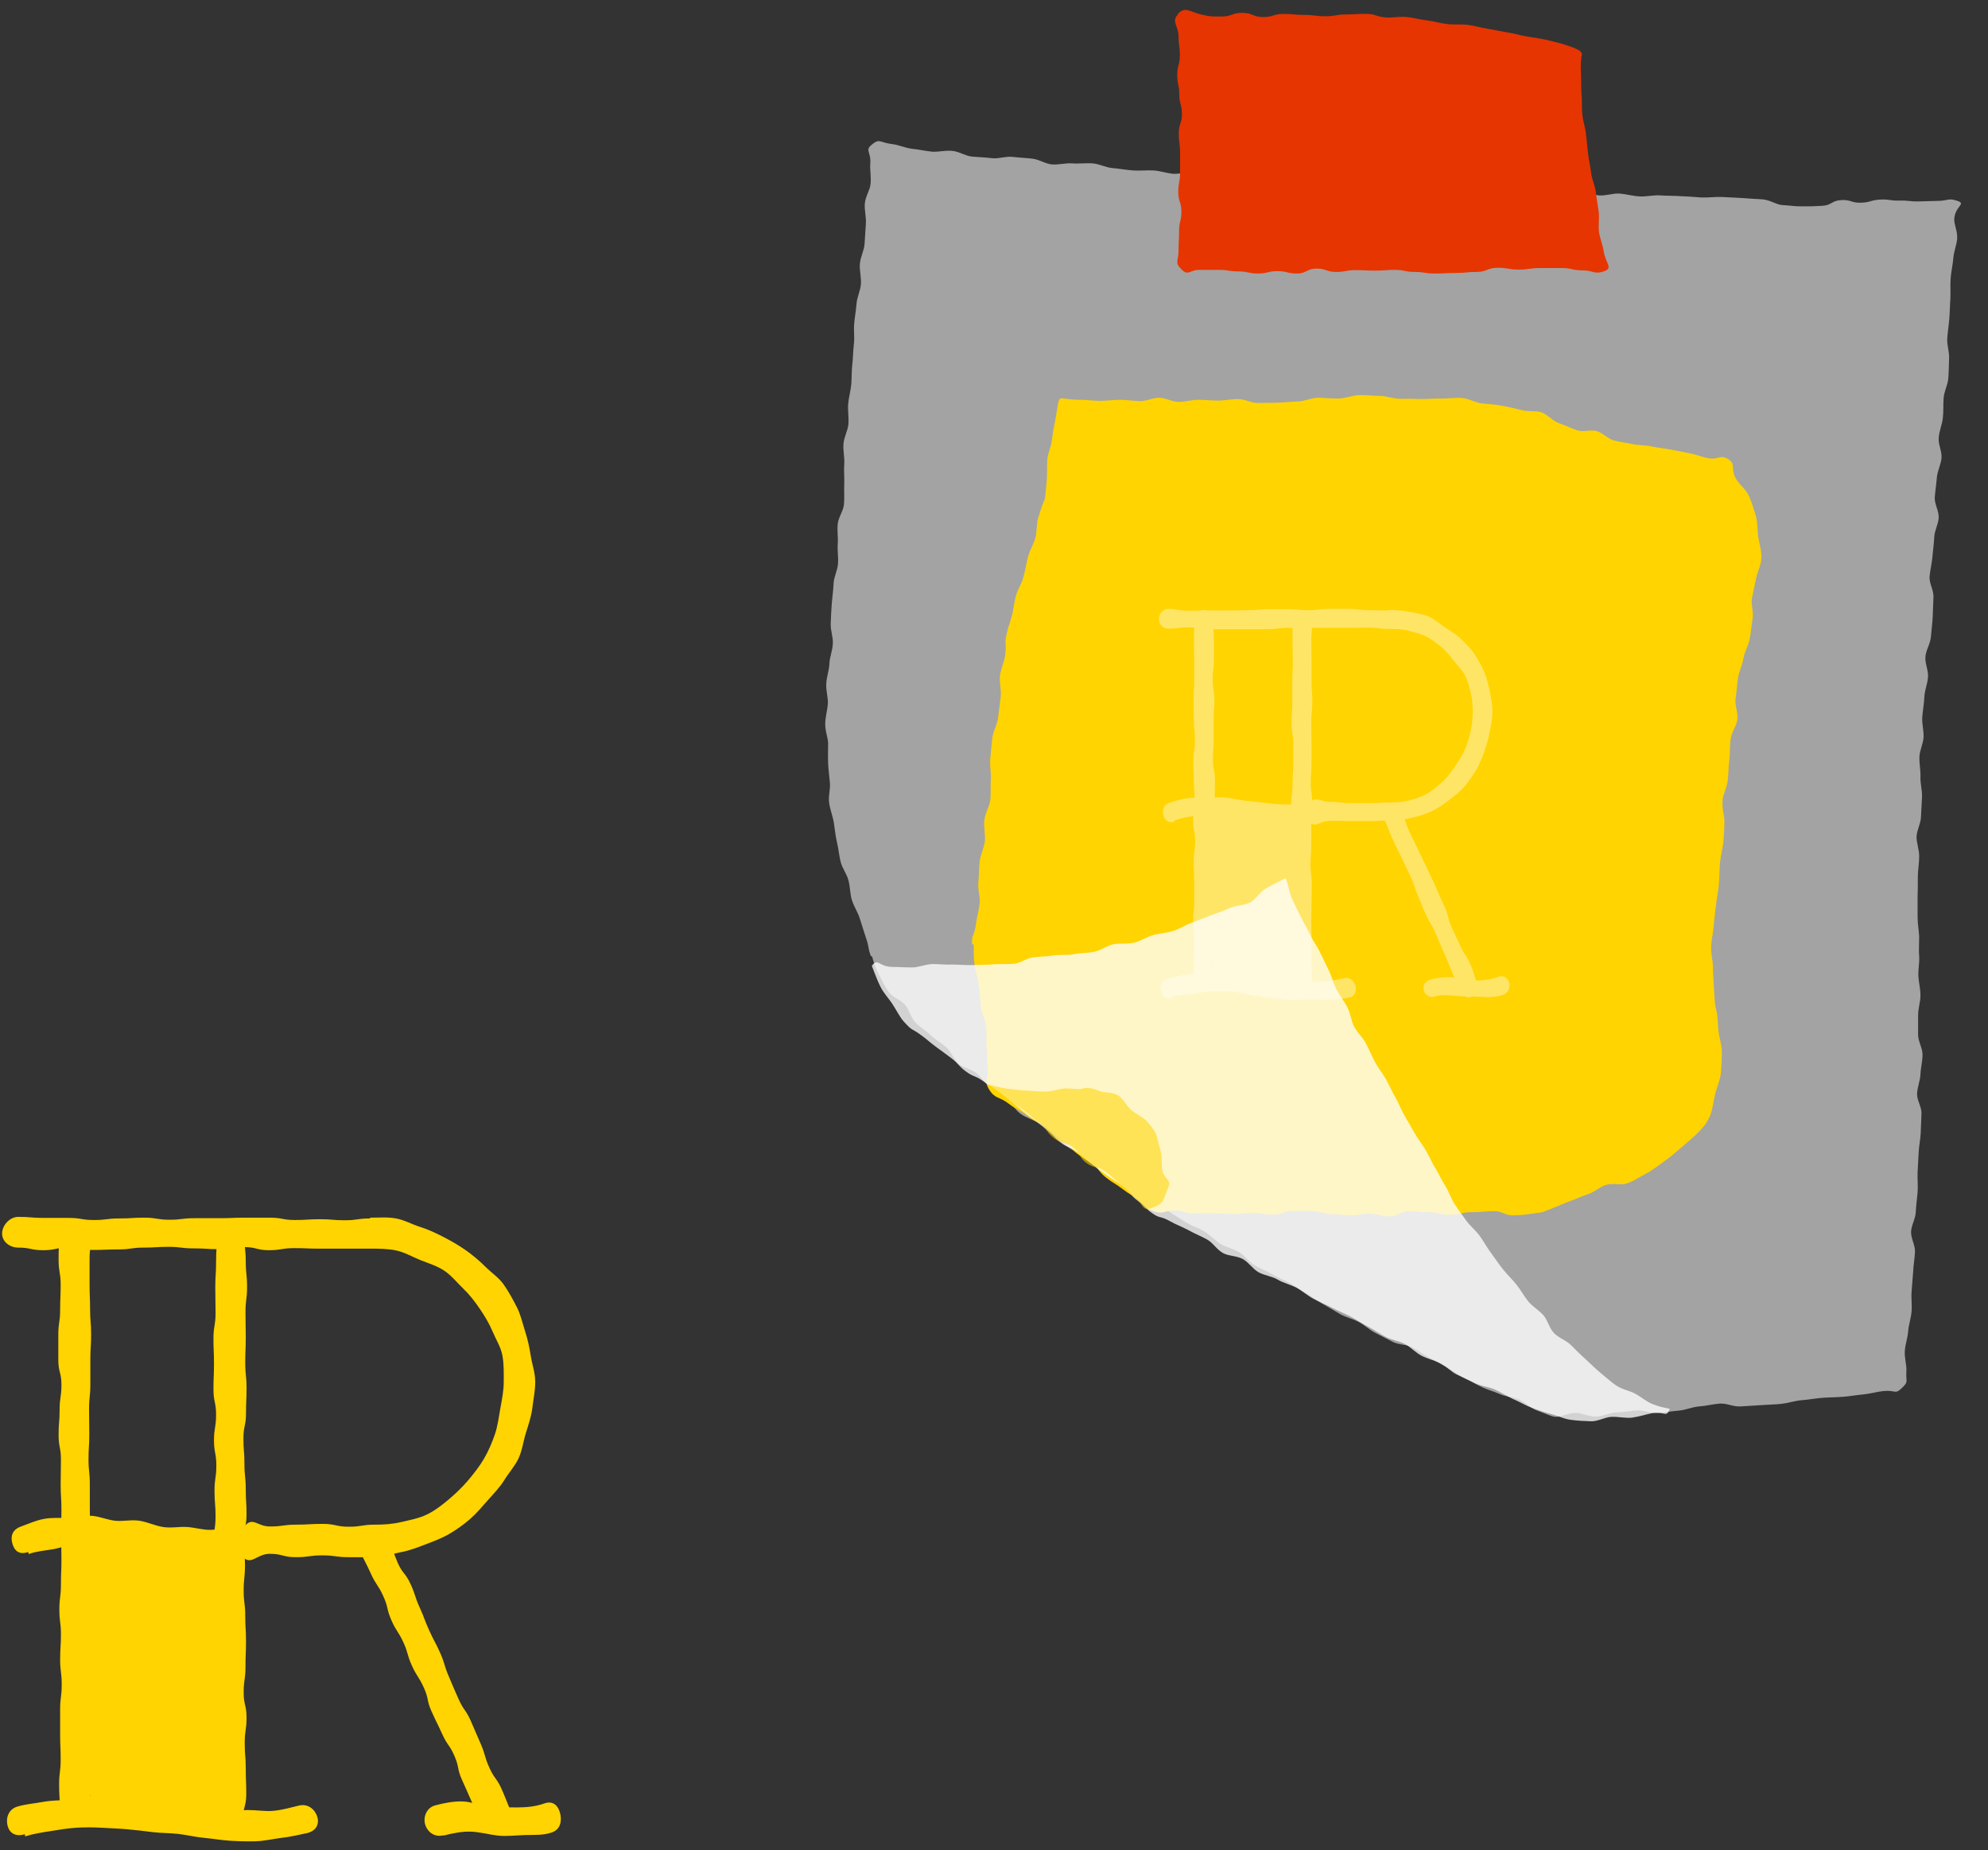<svg width="72" height="67" viewBox="0 0 72 67" fill="none" xmlns="http://www.w3.org/2000/svg">
<rect x="0" y="0" width="72" height="67" fill="#333333" stroke="none"/>
<path d="M2.716 66.117C2.414 66.117 2.169 65.824 2.169 65.523C2.169 65.07 2.141 65.07 2.141 64.618C2.141 64.165 2.197 64.165 2.197 63.712C2.197 63.26 2.178 63.26 2.178 62.807C2.178 62.355 2.178 62.355 2.178 61.902C2.178 61.45 2.235 61.45 2.235 60.997C2.235 60.544 2.178 60.544 2.178 60.092C2.178 59.639 2.207 59.639 2.207 59.187C2.207 58.734 2.15 58.734 2.15 58.282C2.15 57.829 2.207 57.829 2.207 57.376C2.207 56.924 2.225 56.924 2.225 56.471C2.225 56.019 2.216 56.019 2.216 55.576C2.216 55.133 2.225 55.123 2.225 54.67C2.225 54.218 2.197 54.218 2.197 53.765C2.197 53.313 2.207 53.313 2.207 52.86C2.207 52.408 2.122 52.408 2.122 51.955C2.122 51.502 2.159 51.502 2.159 51.05C2.159 50.597 2.225 50.597 2.225 50.145C2.225 49.692 2.112 49.692 2.112 49.24C2.112 48.787 2.112 48.787 2.112 48.334C2.112 47.882 2.178 47.882 2.178 47.429C2.178 46.977 2.197 46.977 2.197 46.524C2.197 46.072 2.122 46.072 2.122 45.61C2.122 45.148 2.141 45.157 2.141 44.695C2.141 44.394 2.414 44.186 2.716 44.186C3.017 44.186 3.31 44.394 3.31 44.695C3.31 45.148 3.244 45.148 3.244 45.6C3.244 46.053 3.244 46.053 3.244 46.505C3.244 46.958 3.263 46.958 3.263 47.411C3.263 47.863 3.3 47.863 3.3 48.316C3.3 48.768 3.272 48.768 3.272 49.221C3.272 49.673 3.272 49.673 3.272 50.126C3.272 50.578 3.225 50.578 3.225 51.031C3.225 51.484 3.234 51.484 3.234 51.936C3.234 52.389 3.206 52.389 3.206 52.841C3.206 53.294 3.253 53.294 3.253 53.746C3.253 54.199 3.253 54.199 3.253 54.642C3.253 55.085 3.272 55.095 3.272 55.547C3.272 56 3.272 56 3.272 56.452C3.272 56.905 3.234 56.905 3.234 57.358C3.234 57.81 3.206 57.81 3.206 58.263C3.206 58.715 3.281 58.715 3.281 59.168C3.281 59.62 3.215 59.62 3.215 60.073C3.215 60.526 3.291 60.526 3.291 60.978C3.291 61.431 3.234 61.431 3.234 61.883C3.234 62.336 3.272 62.336 3.272 62.788C3.272 63.241 3.31 63.241 3.31 63.694C3.31 64.146 3.3 64.146 3.3 64.608C3.3 65.07 3.244 65.061 3.244 65.523C3.244 65.824 3.017 66.117 2.716 66.117Z" fill="#FFD400"/>
<path d="M8.335 66.494C8.033 66.494 7.835 66.183 7.835 65.89C7.835 65.428 7.788 65.428 7.788 64.976C7.788 64.523 7.863 64.514 7.863 64.061C7.863 63.609 7.826 63.599 7.826 63.147C7.826 62.694 7.797 62.685 7.797 62.232C7.797 61.78 7.731 61.77 7.731 61.318C7.731 60.865 7.845 60.856 7.845 60.403C7.845 59.95 7.769 59.941 7.769 59.489C7.769 59.036 7.769 59.026 7.769 58.574C7.769 58.121 7.75 58.112 7.75 57.65C7.75 57.188 7.769 57.188 7.769 56.735C7.769 56.283 7.741 56.273 7.741 55.821C7.741 55.368 7.807 55.359 7.807 54.906C7.807 54.454 7.769 54.444 7.769 53.982C7.769 53.52 7.835 53.52 7.835 53.068C7.835 52.615 7.75 52.606 7.75 52.153C7.75 51.701 7.826 51.691 7.826 51.229C7.826 50.767 7.731 50.767 7.731 50.305C7.731 49.843 7.75 49.843 7.75 49.381C7.75 48.919 7.731 48.919 7.731 48.467C7.731 48.014 7.807 48.005 7.807 47.543C7.807 47.081 7.797 47.081 7.797 46.619C7.797 46.157 7.826 46.157 7.826 45.695C7.826 45.233 7.854 45.233 7.854 44.771C7.854 44.469 8.033 44.177 8.335 44.177C8.637 44.177 8.853 44.478 8.853 44.771C8.853 45.233 8.901 45.233 8.901 45.685C8.901 46.138 8.948 46.147 8.948 46.6C8.948 47.052 8.891 47.062 8.891 47.514C8.891 47.967 8.901 47.976 8.901 48.429C8.901 48.882 8.882 48.891 8.882 49.343C8.882 49.796 8.929 49.806 8.929 50.258C8.929 50.711 8.91 50.72 8.91 51.173C8.91 51.625 8.816 51.635 8.816 52.087C8.816 52.54 8.853 52.549 8.853 53.011C8.853 53.473 8.901 53.473 8.901 53.926C8.901 54.378 8.929 54.388 8.929 54.84C8.929 55.293 8.825 55.302 8.825 55.755C8.825 56.207 8.872 56.217 8.872 56.679C8.872 57.141 8.825 57.141 8.825 57.593C8.825 58.046 8.882 58.055 8.882 58.508C8.882 58.961 8.91 58.97 8.91 59.432C8.91 59.894 8.891 59.894 8.891 60.356C8.891 60.818 8.825 60.818 8.825 61.28C8.825 61.742 8.929 61.742 8.929 62.194C8.929 62.647 8.863 62.657 8.863 63.118C8.863 63.581 8.901 63.581 8.901 64.043C8.901 64.504 8.919 64.504 8.919 64.966C8.919 65.428 8.797 65.428 8.797 65.89C8.797 66.192 8.618 66.494 8.316 66.494H8.335Z" fill="#FFD400"/>
<path d="M13.398 44.12C12.945 44.12 12.945 44.186 12.493 44.186C12.04 44.186 12.04 44.148 11.588 44.148C11.135 44.148 11.135 44.177 10.683 44.177C10.23 44.177 10.23 44.092 9.768 44.092C9.306 44.092 9.316 44.092 8.863 44.092C8.41 44.092 8.41 44.111 7.958 44.111C7.505 44.111 7.505 44.111 7.043 44.111C6.581 44.111 6.591 44.167 6.138 44.167C5.686 44.167 5.686 44.092 5.224 44.092C4.762 44.092 4.771 44.12 4.318 44.12C3.866 44.12 3.866 44.177 3.404 44.177C2.942 44.177 2.951 44.101 2.489 44.101C2.027 44.101 2.027 44.101 1.575 44.101C1.122 44.101 1.113 44.063 0.66 44.063C0.359 44.063 0.076 44.365 0.076 44.667C0.076 44.969 0.359 45.176 0.66 45.176C1.113 45.176 1.113 45.27 1.565 45.27C2.018 45.27 2.018 45.176 2.471 45.176C2.923 45.176 2.923 45.261 3.376 45.261C3.828 45.261 3.828 45.242 4.29 45.242C4.752 45.242 4.743 45.176 5.195 45.176C5.648 45.176 5.648 45.148 6.1 45.148C6.553 45.148 6.553 45.204 7.015 45.204C7.477 45.204 7.468 45.233 7.92 45.233C8.373 45.233 8.373 45.157 8.835 45.157C9.297 45.157 9.287 45.27 9.74 45.27C10.192 45.27 10.192 45.195 10.654 45.195C11.116 45.195 11.107 45.214 11.569 45.214C12.031 45.214 12.031 45.214 12.483 45.214C12.936 45.214 12.945 45.214 13.398 45.214C13.719 45.214 14.039 45.214 14.35 45.28C14.662 45.346 14.944 45.516 15.227 45.629C15.51 45.742 15.831 45.836 16.095 46.015C16.359 46.194 16.557 46.449 16.783 46.666C17.009 46.883 17.198 47.128 17.377 47.392C17.556 47.656 17.716 47.92 17.839 48.212C17.961 48.504 18.141 48.778 18.197 49.089C18.254 49.4 18.244 49.721 18.244 50.041C18.244 50.362 18.178 50.682 18.122 50.993C18.065 51.304 18.027 51.635 17.924 51.936C17.82 52.238 17.688 52.549 17.528 52.822C17.367 53.096 17.16 53.36 16.953 53.605C16.745 53.85 16.509 54.077 16.264 54.284C16.019 54.491 15.755 54.699 15.463 54.84C15.171 54.982 14.85 55.038 14.53 55.114C14.209 55.189 13.907 55.208 13.577 55.208C13.106 55.208 13.106 55.283 12.634 55.283C12.163 55.283 12.163 55.18 11.682 55.18C11.201 55.18 11.201 55.208 10.73 55.208C10.258 55.208 10.249 55.274 9.778 55.274C9.306 55.274 9.165 54.906 8.854 55.264C8.495 55.67 8.429 55.953 8.778 56.358C9.089 56.716 9.297 56.264 9.768 56.264C10.239 56.264 10.239 56.386 10.72 56.386C11.201 56.386 11.201 56.32 11.673 56.32C12.144 56.32 12.153 56.386 12.625 56.386C13.096 56.386 13.106 56.386 13.577 56.386C13.898 56.386 14.209 56.264 14.511 56.207C14.812 56.151 15.114 56.038 15.406 55.925C15.699 55.811 15.991 55.708 16.264 55.547C16.538 55.387 16.792 55.208 17.028 55.001C17.264 54.793 17.462 54.557 17.669 54.322C17.877 54.086 18.093 53.869 18.263 53.596C18.433 53.322 18.65 53.087 18.782 52.804C18.914 52.521 18.951 52.191 19.046 51.889C19.14 51.587 19.244 51.286 19.281 50.974C19.319 50.663 19.385 50.352 19.385 50.032C19.385 49.711 19.272 49.409 19.225 49.108C19.178 48.806 19.112 48.495 19.017 48.203C18.923 47.91 18.857 47.599 18.716 47.326C18.574 47.052 18.423 46.769 18.244 46.515C18.065 46.26 17.792 46.081 17.575 45.864C17.358 45.648 17.122 45.45 16.868 45.27C16.613 45.091 16.349 44.94 16.076 44.799C15.802 44.657 15.529 44.526 15.227 44.431C14.925 44.337 14.652 44.177 14.341 44.12C14.03 44.063 13.719 44.092 13.408 44.092L13.398 44.12Z" fill="#FFD400"/>
<path d="M18.028 66.353C17.82 66.353 17.603 66.296 17.509 66.088C17.33 65.674 17.283 65.692 17.104 65.287C16.924 64.882 16.924 64.872 16.736 64.457C16.547 64.043 16.642 64.005 16.462 63.59C16.283 63.175 16.208 63.213 16.019 62.798C15.831 62.383 15.821 62.393 15.633 61.978C15.444 61.563 15.539 61.525 15.35 61.11C15.161 60.696 15.105 60.724 14.916 60.309C14.728 59.894 14.794 59.866 14.605 59.46C14.417 59.055 14.351 59.074 14.171 58.659C13.992 58.244 14.068 58.206 13.879 57.791C13.691 57.377 13.625 57.405 13.436 56.99C13.248 56.575 13.229 56.585 13.04 56.17C12.917 55.896 13.115 55.595 13.389 55.482C13.662 55.359 13.955 55.453 14.077 55.727C14.256 56.142 14.219 56.16 14.398 56.575C14.577 56.99 14.681 56.943 14.869 57.358C15.058 57.773 15.011 57.791 15.199 58.206C15.388 58.621 15.359 58.631 15.548 59.045C15.736 59.46 15.765 59.451 15.944 59.856C16.123 60.262 16.076 60.29 16.255 60.705C16.434 61.12 16.425 61.12 16.613 61.535C16.802 61.95 16.877 61.912 17.056 62.327C17.236 62.741 17.236 62.742 17.415 63.156C17.594 63.571 17.537 63.599 17.726 64.014C17.915 64.429 17.999 64.391 18.178 64.806C18.358 65.221 18.348 65.231 18.527 65.645C18.65 65.919 18.509 66.296 18.235 66.409C18.169 66.437 18.075 66.353 17.999 66.353H18.028Z" fill="#FFD400"/>
<path d="M0.915 66.494C1.217 66.399 1.528 66.352 1.829 66.305C2.131 66.258 2.442 66.201 2.753 66.183C3.065 66.164 3.376 66.164 3.687 66.183C3.998 66.201 4.309 66.211 4.62 66.239C4.931 66.267 5.242 66.305 5.544 66.343C5.846 66.38 6.166 66.371 6.478 66.409C6.789 66.447 7.09 66.522 7.402 66.55C7.713 66.579 8.024 66.635 8.335 66.654C8.646 66.673 8.957 66.682 9.268 66.673C9.58 66.663 9.881 66.588 10.192 66.55C10.504 66.513 10.796 66.447 11.107 66.38C11.446 66.305 11.569 66.06 11.494 65.796C11.418 65.532 11.164 65.296 10.824 65.381C10.513 65.457 10.211 65.541 9.91 65.57C9.608 65.598 9.287 65.541 8.976 65.541C8.665 65.541 8.354 65.598 8.043 65.579C7.732 65.56 7.411 65.579 7.109 65.541C6.808 65.504 6.496 65.438 6.185 65.4C5.874 65.362 5.572 65.24 5.271 65.202C4.969 65.164 4.649 65.174 4.337 65.145C4.026 65.117 3.715 65.042 3.404 65.032C3.093 65.023 2.782 65.155 2.471 65.174C2.159 65.192 1.858 65.192 1.547 65.249C1.235 65.306 0.934 65.325 0.623 65.419C0.293 65.522 0.208 65.843 0.274 66.107C0.34 66.371 0.557 66.522 0.896 66.418L0.915 66.503V66.494Z" fill="#FFD400"/>
<path d="M1.038 56.273C1.32 56.17 1.603 56.151 1.886 56.104C2.169 56.057 2.452 55.944 2.744 55.934C3.036 55.925 3.319 55.953 3.611 55.972C3.904 55.991 4.187 56.01 4.479 56.047C4.771 56.085 5.054 56.142 5.337 56.179C5.62 56.217 5.903 56.302 6.195 56.34C6.487 56.377 6.77 56.387 7.062 56.406C7.355 56.424 7.647 56.453 7.93 56.443C8.213 56.434 8.505 56.387 8.797 56.33C9.146 56.264 9.231 55.925 9.146 55.651C9.061 55.378 8.835 55.17 8.505 55.227C8.213 55.283 7.93 55.387 7.647 55.397C7.364 55.406 7.062 55.312 6.779 55.293C6.497 55.274 6.195 55.34 5.903 55.293C5.61 55.246 5.346 55.114 5.054 55.067C4.762 55.02 4.469 55.095 4.177 55.067C3.885 55.038 3.611 54.906 3.319 54.888C3.027 54.869 2.744 54.953 2.452 54.963C2.159 54.972 1.877 54.944 1.584 55.001C1.292 55.057 1.047 55.17 0.764 55.274C0.444 55.387 0.378 55.623 0.444 55.877C0.51 56.132 0.679 56.321 1.019 56.198L1.038 56.264V56.273Z" fill="#FFD400"/>
<path d="M16.066 66.466C16.396 66.381 16.717 66.315 17.047 66.324C17.377 66.334 17.698 66.428 18.028 66.466C18.358 66.503 18.688 66.456 19.018 66.447C19.348 66.437 19.668 66.466 19.989 66.352C20.309 66.239 20.347 65.928 20.29 65.674C20.224 65.4 20.045 65.183 19.706 65.306C19.385 65.419 19.055 65.447 18.725 65.447C18.395 65.447 18.065 65.447 17.735 65.419C17.405 65.391 17.085 65.24 16.755 65.23C16.425 65.221 16.085 65.287 15.765 65.372C15.444 65.457 15.322 65.796 15.397 66.06C15.473 66.324 15.727 66.541 16.057 66.456L16.066 66.466Z" fill="#FFD400"/>
<path d="M7.043 55.915C6.921 55.953 6.807 55.953 6.723 56.028C6.572 55.802 6.364 55.585 6.053 55.444C5.704 55.283 5.271 55.481 5.289 55.934C5.289 55.943 5.195 56 5.195 56.009C5.101 55.896 4.997 55.811 4.856 55.727C4.648 55.604 4.431 55.613 4.262 55.774C4.186 55.84 4.12 55.877 4.073 55.953C3.988 55.689 3.696 55.519 3.451 55.557C3.206 55.594 3.008 55.821 3.008 56.132C3.008 56.434 3.017 56.735 3.017 57.028C3.017 57.32 3.074 57.631 3.074 57.923C3.074 58.216 3.046 58.527 3.055 58.819C3.064 59.111 3.027 59.422 3.036 59.715C3.046 60.007 3.008 60.318 3.017 60.611C3.027 60.903 3.149 61.204 3.159 61.506C3.168 61.808 3.093 62.11 3.112 62.411C3.13 62.713 3.168 63.005 3.187 63.307C3.206 63.552 3.196 63.948 3.215 64.363C3.234 64.731 3.262 65.108 3.385 65.4C3.526 65.73 3.79 65.994 4.215 65.975C4.658 65.956 4.893 65.674 5.016 65.344C5.091 65.541 5.176 65.73 5.289 65.909C5.497 66.23 6.072 66.315 6.27 65.938C6.327 65.824 6.345 65.655 6.383 65.532C6.496 65.73 6.619 65.947 6.817 66.098C7.156 66.362 7.581 66.258 7.741 65.862C7.854 65.589 7.901 65.287 7.958 64.995C8.014 64.702 8.061 64.41 8.071 64.108C8.09 63.873 8.184 63.571 8.212 63.222C8.241 62.949 8.231 62.647 8.259 62.326C8.288 62.044 8.344 61.742 8.363 61.431C8.382 61.12 8.297 60.827 8.307 60.526C8.316 60.224 8.354 59.922 8.363 59.63C8.373 59.338 8.391 59.017 8.382 58.725C8.382 58.414 8.354 58.112 8.325 57.829C8.297 57.499 8.25 57.207 8.184 56.943C8.099 56.594 7.939 56.349 7.788 56.151C7.59 55.896 7.392 55.811 7.053 55.915H7.043Z" fill="#FFD400"/>
<g opacity="0.55">
<path d="M31.538 34.616C31.416 34.277 31.5 34.352 31.35 33.919C31.284 33.73 31.218 33.494 31.133 33.24C31.067 33.032 30.925 32.825 30.85 32.58C30.784 32.363 30.793 32.108 30.727 31.873C30.671 31.646 30.501 31.439 30.445 31.203C30.388 30.977 30.369 30.732 30.312 30.496C30.256 30.26 30.237 30.025 30.199 29.789C30.162 29.553 30.067 29.327 30.03 29.082C29.992 28.837 30.077 28.591 30.058 28.356C30.039 28.12 30.001 27.875 29.992 27.639C29.983 27.404 29.992 27.158 29.992 26.923C29.992 26.715 29.879 26.47 29.888 26.197C29.888 25.98 29.964 25.735 29.983 25.471C29.992 25.244 29.907 24.999 29.926 24.745C29.935 24.518 30.03 24.273 30.039 24.028C30.049 23.792 30.152 23.557 30.162 23.311C30.18 23.076 30.077 22.831 30.086 22.586C30.096 22.34 30.105 22.105 30.124 21.86C30.143 21.614 30.18 21.379 30.19 21.134C30.199 20.888 30.331 20.662 30.35 20.417C30.369 20.172 30.322 19.936 30.341 19.691C30.36 19.446 30.312 19.21 30.341 18.965C30.369 18.72 30.548 18.494 30.567 18.258C30.586 18.022 30.567 17.777 30.576 17.532C30.586 17.287 30.558 17.042 30.576 16.806C30.595 16.57 30.529 16.316 30.548 16.07C30.567 15.825 30.709 15.59 30.727 15.354C30.746 15.118 30.699 14.864 30.718 14.628C30.737 14.392 30.812 14.147 30.831 13.911C30.85 13.676 30.84 13.421 30.869 13.185C30.897 12.95 30.897 12.695 30.925 12.459C30.954 12.224 30.916 11.969 30.935 11.733C30.954 11.498 31.001 11.253 31.02 11.007C31.038 10.762 31.161 10.527 31.18 10.291C31.199 10.055 31.123 9.791 31.142 9.555C31.161 9.31 31.293 9.075 31.312 8.839C31.331 8.584 31.34 8.349 31.359 8.113C31.378 7.858 31.302 7.604 31.321 7.377C31.34 7.113 31.51 6.887 31.529 6.661C31.557 6.388 31.5 6.133 31.519 5.935C31.557 5.482 31.302 5.454 31.585 5.228C31.868 5.002 31.849 5.162 32.311 5.218C32.519 5.237 32.755 5.35 33.028 5.388C33.254 5.407 33.49 5.464 33.754 5.492C33.98 5.511 34.235 5.435 34.489 5.464C34.725 5.482 34.951 5.643 35.206 5.671C35.442 5.69 35.687 5.699 35.932 5.728C36.177 5.756 36.422 5.652 36.667 5.68C36.912 5.709 37.148 5.718 37.393 5.746C37.639 5.775 37.865 5.935 38.1 5.954C38.336 5.973 38.591 5.897 38.836 5.916C39.081 5.935 39.326 5.897 39.571 5.916C39.816 5.935 40.052 6.067 40.288 6.086C40.523 6.105 40.778 6.152 41.023 6.171C41.268 6.189 41.514 6.161 41.759 6.171C42.004 6.18 42.249 6.274 42.494 6.293C42.739 6.312 42.994 6.199 43.239 6.208C43.484 6.218 43.729 6.34 43.965 6.35C44.201 6.359 44.455 6.369 44.7 6.378C44.946 6.387 45.2 6.34 45.436 6.35C45.672 6.359 45.926 6.454 46.162 6.463C46.416 6.472 46.661 6.463 46.897 6.463C47.133 6.463 47.369 6.51 47.623 6.519C47.859 6.519 48.104 6.538 48.359 6.557C48.594 6.567 48.839 6.529 49.094 6.538C49.349 6.548 49.575 6.623 49.829 6.633C50.084 6.642 50.32 6.585 50.565 6.595C50.81 6.604 51.046 6.661 51.291 6.67C51.536 6.68 51.781 6.642 52.026 6.651C52.271 6.661 52.517 6.68 52.762 6.689C53.007 6.699 53.242 6.793 53.497 6.802C53.752 6.812 53.987 6.859 54.233 6.868C54.478 6.878 54.723 6.868 54.968 6.887C55.213 6.906 55.458 6.934 55.703 6.944C55.949 6.953 56.203 6.84 56.448 6.849C56.693 6.859 56.938 6.897 57.184 6.915C57.429 6.934 57.674 7.057 57.919 7.076C58.164 7.095 58.419 6.991 58.664 7.01C58.909 7.029 59.154 7.104 59.399 7.113C59.644 7.123 59.899 7.057 60.144 7.076C60.389 7.095 60.644 7.085 60.88 7.104C61.134 7.113 61.379 7.132 61.615 7.151C61.87 7.161 62.115 7.123 62.35 7.132C62.605 7.142 62.859 7.161 63.086 7.17C63.35 7.189 63.604 7.208 63.821 7.217C64.104 7.236 64.34 7.415 64.547 7.425C65.009 7.453 64.915 7.472 65.283 7.472C65.65 7.472 65.632 7.472 65.99 7.453C66.348 7.434 66.329 7.264 66.688 7.245C67.046 7.227 67.036 7.349 67.395 7.34C67.753 7.33 67.743 7.245 68.092 7.227C68.441 7.208 68.441 7.274 68.799 7.264C69.158 7.255 69.148 7.302 69.507 7.293C69.865 7.283 69.855 7.283 70.214 7.274C70.572 7.264 70.563 7.161 70.893 7.274C71.222 7.387 70.817 7.453 70.779 7.915C70.76 8.113 70.902 8.367 70.883 8.65C70.864 8.867 70.761 9.103 70.742 9.367C70.723 9.593 70.666 9.829 70.647 10.083C70.629 10.31 70.647 10.555 70.638 10.809C70.619 11.045 70.619 11.281 70.6 11.526C70.581 11.762 70.544 11.997 70.525 12.243C70.506 12.488 70.6 12.723 70.591 12.969C70.581 13.214 70.581 13.449 70.563 13.694C70.544 13.94 70.412 14.166 70.393 14.411C70.374 14.656 70.393 14.892 70.365 15.137C70.336 15.382 70.233 15.608 70.214 15.854C70.195 16.099 70.336 16.344 70.317 16.58C70.299 16.815 70.167 17.051 70.148 17.287C70.129 17.523 70.091 17.768 70.072 18.003C70.053 18.239 70.223 18.494 70.214 18.739C70.204 18.984 70.063 19.21 70.053 19.446C70.044 19.682 70.006 19.927 69.987 20.162C69.969 20.398 69.903 20.643 69.884 20.879C69.865 21.115 70.035 21.369 70.025 21.614C70.016 21.86 70.006 22.095 69.997 22.34C69.987 22.586 69.95 22.821 69.931 23.066C69.912 23.311 69.752 23.538 69.733 23.783C69.714 24.028 69.846 24.273 69.827 24.518C69.808 24.764 69.705 24.999 69.695 25.235C69.686 25.471 69.639 25.716 69.62 25.961C69.601 26.206 69.676 26.451 69.667 26.687C69.657 26.923 69.525 27.168 69.516 27.404C69.507 27.639 69.563 27.894 69.554 28.13C69.544 28.365 69.62 28.62 69.61 28.855C69.601 29.091 69.582 29.346 69.573 29.581C69.563 29.827 69.422 30.062 69.412 30.298C69.412 30.543 69.516 30.788 69.507 31.024C69.507 31.279 69.459 31.514 69.459 31.75C69.459 32.005 69.459 32.25 69.45 32.476C69.45 32.731 69.45 32.976 69.45 33.193C69.45 33.456 69.497 33.702 69.507 33.909C69.507 34.201 69.488 34.437 69.507 34.626C69.525 34.833 69.469 35.078 69.478 35.342C69.488 35.559 69.554 35.795 69.554 36.049C69.554 36.276 69.469 36.511 69.469 36.766C69.469 36.992 69.469 37.228 69.469 37.473C69.469 37.709 69.629 37.944 69.629 38.19C69.629 38.435 69.563 38.661 69.554 38.897C69.544 39.133 69.441 39.368 69.431 39.604C69.422 39.84 69.601 40.085 69.591 40.32C69.582 40.556 69.573 40.792 69.563 41.028C69.554 41.263 69.497 41.499 69.488 41.744C69.478 41.989 69.459 42.225 69.45 42.461C69.441 42.696 69.469 42.941 69.45 43.177C69.431 43.413 69.393 43.658 69.384 43.894C69.375 44.13 69.224 44.365 69.214 44.601C69.205 44.837 69.365 45.091 69.356 45.327C69.346 45.563 69.299 45.808 69.29 46.044C69.271 46.289 69.252 46.524 69.233 46.76C69.214 47.005 69.252 47.25 69.233 47.477C69.214 47.731 69.129 47.958 69.111 48.184C69.092 48.438 69.007 48.674 68.988 48.9C68.969 49.174 69.054 49.419 69.045 49.617C69.016 50.06 69.139 50.013 68.884 50.258C68.62 50.513 68.667 50.324 68.205 50.371C67.998 50.39 67.753 50.465 67.47 50.494C67.244 50.513 66.999 50.56 66.735 50.579C66.499 50.597 66.254 50.597 65.99 50.616C65.754 50.635 65.509 50.682 65.254 50.701C65.009 50.72 64.773 50.805 64.519 50.833C64.264 50.861 64.029 50.861 63.783 50.88C63.538 50.899 63.293 50.909 63.039 50.927C62.784 50.946 62.529 50.805 62.284 50.824C62.039 50.843 61.794 50.909 61.539 50.927C61.285 50.946 61.049 51.059 60.804 51.078C60.559 51.097 60.304 51.144 60.059 51.163C59.805 51.182 59.541 51.059 59.305 51.069C59.05 51.088 58.796 51.135 58.56 51.144C58.296 51.154 58.051 51.286 57.825 51.295C57.551 51.305 57.297 51.163 57.08 51.163C56.769 51.163 56.514 51.323 56.326 51.305C56.184 51.295 55.949 51.173 55.628 51.059C55.439 50.984 55.26 50.786 55.006 50.673C54.808 50.588 54.544 50.579 54.308 50.475C54.1 50.381 53.865 50.324 53.639 50.211C53.431 50.117 53.224 49.985 53.007 49.881C52.799 49.777 52.611 49.617 52.394 49.504C52.187 49.4 51.989 49.268 51.762 49.155C51.536 49.042 51.366 48.9 51.149 48.787C50.932 48.674 50.659 48.702 50.442 48.589C50.225 48.476 50.018 48.372 49.801 48.259C49.584 48.146 49.415 47.976 49.198 47.863C48.981 47.75 48.745 47.703 48.528 47.58C48.311 47.458 48.123 47.335 47.915 47.222C47.708 47.109 47.529 46.949 47.312 46.836C47.095 46.722 46.916 46.572 46.709 46.458C46.501 46.345 46.275 46.26 46.068 46.138C45.86 46.015 45.634 45.93 45.426 45.808C45.219 45.685 45.078 45.459 44.87 45.336C44.663 45.214 44.408 45.167 44.21 45.044C44.012 44.922 43.842 44.733 43.635 44.601C43.428 44.469 43.192 44.403 42.984 44.28C42.777 44.158 42.579 44.026 42.371 43.894C42.164 43.762 41.928 43.696 41.73 43.564C41.532 43.432 41.4 43.187 41.202 43.055C41.004 42.923 40.75 42.866 40.552 42.734C40.354 42.602 40.184 42.423 39.986 42.291C39.788 42.159 39.581 42.027 39.383 41.895C39.185 41.763 38.93 41.706 38.732 41.574C38.534 41.442 38.364 41.254 38.166 41.122C37.968 40.99 37.799 40.811 37.601 40.669C37.403 40.528 37.148 40.471 36.96 40.33C36.771 40.188 36.639 39.953 36.45 39.811C36.262 39.67 36.054 39.538 35.866 39.387C35.677 39.236 35.555 39.01 35.366 38.859C35.178 38.708 34.885 38.67 34.716 38.52C34.546 38.369 34.452 38.086 34.273 37.926C34.093 37.756 33.867 37.643 33.707 37.483C33.528 37.313 33.311 37.19 33.151 37.02C32.981 36.841 32.924 36.559 32.783 36.389C32.623 36.2 32.33 36.115 32.198 35.936C32.047 35.729 31.944 35.502 31.84 35.304C31.717 35.078 31.642 34.843 31.585 34.635L31.538 34.616Z" fill="white"/>
</g>
<path d="M42.664 0.523C42.41 0.768 42.683 0.947 42.683 1.296C42.683 1.645 42.73 1.645 42.73 2.003C42.73 2.361 42.636 2.361 42.636 2.71C42.636 3.059 42.711 3.068 42.711 3.417C42.711 3.766 42.806 3.775 42.806 4.124C42.806 4.473 42.692 4.482 42.692 4.831C42.692 5.18 42.739 5.19 42.739 5.538C42.739 5.887 42.739 5.897 42.739 6.246C42.739 6.594 42.673 6.604 42.673 6.953C42.673 7.302 42.787 7.311 42.787 7.66C42.787 8.009 42.702 8.018 42.702 8.376C42.702 8.735 42.683 8.735 42.683 9.093C42.683 9.451 42.532 9.498 42.787 9.753C43.041 10.008 43.079 9.772 43.437 9.772C43.795 9.772 43.786 9.772 44.144 9.772C44.503 9.772 44.503 9.828 44.852 9.828C45.2 9.828 45.21 9.904 45.559 9.904C45.907 9.904 45.917 9.819 46.266 9.819C46.615 9.819 46.624 9.904 46.973 9.904C47.322 9.904 47.331 9.725 47.68 9.725C48.029 9.725 48.038 9.847 48.387 9.847C48.736 9.847 48.745 9.781 49.094 9.781C49.443 9.781 49.453 9.8 49.801 9.8C50.15 9.8 50.16 9.772 50.518 9.772C50.876 9.772 50.876 9.847 51.235 9.847C51.593 9.847 51.593 9.904 51.951 9.904C52.338 9.904 52.338 9.885 52.715 9.885C53.092 9.885 53.101 9.847 53.478 9.847C53.856 9.847 53.865 9.696 54.242 9.696C54.619 9.696 54.629 9.762 55.006 9.762C55.383 9.762 55.392 9.706 55.779 9.706C56.166 9.706 56.166 9.706 56.552 9.706C56.939 9.706 56.939 9.791 57.325 9.791C57.712 9.791 57.74 9.951 58.108 9.819C58.438 9.696 58.136 9.527 58.08 9.084C58.051 8.886 57.948 8.65 57.91 8.386C57.882 8.169 57.929 7.914 57.901 7.669C57.872 7.443 57.825 7.207 57.797 6.962C57.769 6.717 57.655 6.5 57.627 6.264C57.599 6.029 57.542 5.793 57.514 5.557C57.486 5.322 57.467 5.077 57.438 4.841C57.41 4.596 57.325 4.36 57.306 4.134C57.278 3.879 57.306 3.643 57.278 3.417C57.259 3.153 57.269 2.908 57.259 2.701C57.24 2.361 57.259 2.107 57.288 1.993C57.325 1.852 57.099 1.758 56.731 1.635C56.533 1.569 56.298 1.513 56.024 1.447C55.807 1.399 55.562 1.362 55.308 1.324C55.081 1.286 54.846 1.211 54.591 1.173C54.355 1.135 54.12 1.079 53.874 1.041C53.629 1.003 53.394 0.928 53.148 0.9C52.903 0.871 52.649 0.9 52.413 0.871C52.159 0.843 51.923 0.768 51.687 0.739C51.432 0.711 51.187 0.636 50.961 0.617C50.688 0.589 50.433 0.645 50.226 0.636C49.783 0.598 49.867 0.513 49.509 0.504C49.151 0.494 49.132 0.523 48.755 0.523C48.378 0.523 48.378 0.589 48.001 0.589C47.623 0.589 47.623 0.541 47.246 0.541C46.869 0.541 46.869 0.504 46.492 0.504C46.115 0.504 46.115 0.617 45.747 0.617C45.38 0.617 45.37 0.466 44.993 0.466C44.616 0.466 44.616 0.598 44.239 0.598C43.861 0.598 43.861 0.607 43.494 0.523C43.069 0.419 42.938 0.23 42.664 0.494V0.523Z" fill="#E63500"/>
<path d="M35.206 34.192C35.187 33.815 35.291 33.909 35.347 33.447C35.376 33.23 35.451 32.985 35.479 32.712C35.508 32.476 35.404 32.212 35.432 31.957C35.46 31.712 35.451 31.457 35.479 31.203C35.508 30.948 35.64 30.713 35.668 30.468C35.696 30.222 35.621 29.949 35.649 29.704C35.677 29.44 35.838 29.204 35.866 28.968C35.894 28.686 35.866 28.422 35.885 28.214C35.904 28.007 35.838 27.733 35.866 27.46C35.885 27.224 35.913 26.97 35.941 26.715C35.97 26.47 36.12 26.234 36.149 25.98C36.177 25.725 36.215 25.48 36.243 25.235C36.271 24.971 36.186 24.707 36.215 24.471C36.252 24.198 36.375 23.953 36.403 23.736C36.46 23.283 36.375 23.358 36.45 22.991C36.526 22.623 36.535 22.717 36.648 22.293C36.705 22.086 36.724 21.84 36.79 21.586C36.846 21.36 36.997 21.152 37.063 20.907C37.129 20.662 37.167 20.426 37.224 20.191C37.28 19.955 37.422 19.729 37.487 19.512C37.563 19.257 37.535 18.984 37.591 18.786C37.704 18.39 37.808 18.135 37.827 18.107C37.855 18.069 37.874 17.777 37.912 17.381C37.931 17.164 37.912 16.9 37.931 16.645C37.95 16.4 38.072 16.165 38.1 15.919C38.129 15.655 38.176 15.41 38.223 15.193C38.298 14.816 38.308 14.458 38.411 14.43C38.487 14.402 38.77 14.486 39.147 14.477C39.354 14.477 39.59 14.515 39.854 14.515C40.071 14.515 40.316 14.477 40.561 14.477C40.788 14.477 41.023 14.515 41.268 14.524C41.514 14.534 41.74 14.402 41.975 14.402C42.211 14.402 42.447 14.552 42.683 14.552C42.918 14.552 43.163 14.477 43.399 14.477C43.644 14.477 43.88 14.505 44.106 14.505C44.361 14.505 44.597 14.449 44.813 14.449C45.087 14.449 45.323 14.59 45.521 14.59C45.719 14.59 45.964 14.59 46.265 14.581C46.482 14.581 46.727 14.543 47.001 14.534C47.237 14.534 47.472 14.411 47.736 14.402C47.972 14.402 48.227 14.439 48.481 14.43C48.726 14.43 48.971 14.317 49.217 14.307C49.462 14.298 49.707 14.335 49.961 14.335C50.216 14.335 50.452 14.439 50.706 14.439C50.961 14.439 51.197 14.439 51.451 14.449C51.706 14.458 51.951 14.42 52.196 14.43C52.441 14.439 52.705 14.392 52.95 14.411C53.195 14.43 53.441 14.581 53.676 14.609C53.931 14.637 54.176 14.647 54.412 14.694C54.666 14.741 54.902 14.797 55.128 14.854C55.383 14.92 55.666 14.854 55.873 14.948C56.08 15.043 56.241 15.25 56.467 15.325C56.693 15.401 56.891 15.505 57.118 15.58C57.344 15.655 57.608 15.552 57.825 15.608C58.041 15.665 58.23 15.891 58.447 15.948C58.664 16.004 58.909 16.033 59.126 16.08C59.343 16.127 59.597 16.117 59.814 16.165C60.05 16.221 60.285 16.231 60.502 16.278C60.748 16.325 60.974 16.372 61.181 16.41C61.436 16.457 61.653 16.551 61.851 16.589C62.275 16.664 62.275 16.447 62.577 16.617C62.897 16.806 62.652 16.975 62.888 17.362C63.001 17.551 63.237 17.72 63.35 17.975C63.444 18.192 63.52 18.437 63.595 18.691C63.661 18.927 63.642 19.182 63.68 19.446C63.718 19.691 63.802 19.936 63.793 20.191C63.793 20.436 63.661 20.662 63.604 20.926C63.557 21.143 63.51 21.388 63.453 21.652C63.406 21.878 63.52 22.152 63.472 22.406C63.435 22.642 63.416 22.887 63.369 23.132C63.331 23.368 63.18 23.594 63.142 23.839C63.105 24.084 62.982 24.311 62.944 24.556C62.907 24.801 62.897 25.046 62.859 25.291C62.822 25.537 62.954 25.81 62.925 26.046C62.897 26.281 62.709 26.517 62.68 26.762C62.643 27.017 62.661 27.271 62.633 27.507C62.596 27.762 62.605 28.016 62.577 28.242C62.548 28.516 62.407 28.752 62.388 28.968C62.36 29.298 62.454 29.553 62.454 29.713C62.454 29.883 62.445 30.147 62.416 30.477C62.398 30.703 62.322 30.948 62.294 31.231C62.275 31.467 62.275 31.731 62.256 31.995C62.237 32.24 62.181 32.495 62.152 32.749C62.124 33.004 62.086 33.258 62.068 33.513C62.049 33.767 61.983 34.022 61.973 34.277C61.964 34.541 62.039 34.795 62.039 35.04C62.039 35.314 62.068 35.568 62.077 35.804C62.096 36.096 62.096 36.351 62.152 36.549C62.218 36.785 62.209 37.049 62.237 37.322C62.266 37.577 62.36 37.831 62.36 38.095C62.36 38.359 62.35 38.623 62.322 38.878C62.294 39.132 62.171 39.387 62.115 39.632C62.049 39.905 62.03 40.169 61.935 40.396C61.822 40.669 61.653 40.858 61.492 41.018C61.304 41.206 61.096 41.376 60.889 41.555C60.681 41.734 60.474 41.914 60.257 42.065C60.04 42.215 59.814 42.404 59.578 42.517C59.324 42.649 59.079 42.828 58.834 42.875C58.654 42.913 58.4 42.828 58.145 42.913C57.938 42.979 57.759 43.158 57.532 43.234C57.306 43.309 57.108 43.403 56.901 43.479C56.665 43.564 56.458 43.658 56.269 43.733C55.892 43.875 55.948 43.894 55.609 43.931C55.232 43.978 55.222 43.997 54.836 44.007C54.449 44.016 54.449 43.846 54.063 43.856C53.676 43.865 53.676 43.894 53.29 43.894C52.903 43.894 52.903 43.988 52.517 43.988C52.13 43.988 52.13 43.894 51.743 43.894C51.395 43.894 51.395 43.856 51.036 43.856C50.678 43.856 50.678 44.044 50.329 44.044C49.98 44.044 49.98 43.96 49.631 43.95C49.282 43.941 49.282 44.007 48.934 44.007C48.585 44.007 48.585 43.969 48.227 43.96C47.868 43.95 47.878 43.865 47.519 43.856C47.161 43.846 47.161 43.856 46.812 43.856C46.463 43.856 46.454 43.978 46.105 43.978C45.756 43.978 45.747 43.931 45.389 43.922C45.03 43.913 45.03 43.96 44.672 43.96C44.314 43.96 44.314 43.941 43.956 43.931C43.597 43.922 43.597 43.95 43.239 43.941C42.881 43.931 42.881 43.828 42.522 43.828C42.164 43.828 42.145 43.978 41.796 43.865C41.447 43.752 41.514 43.658 41.24 43.45C40.967 43.243 40.938 43.271 40.656 43.054C40.373 42.838 40.354 42.866 40.08 42.658C39.807 42.451 39.854 42.376 39.571 42.168C39.288 41.961 39.279 41.98 38.996 41.763C38.713 41.546 38.77 41.48 38.487 41.263C38.204 41.046 38.204 41.056 37.921 40.839C37.591 40.594 37.544 40.66 37.214 40.405C36.884 40.151 36.846 40.207 36.516 39.953C36.186 39.698 36.036 39.802 35.819 39.443C35.621 39.123 35.819 39.029 35.772 38.661C35.724 38.293 35.772 38.284 35.734 37.916C35.696 37.548 35.762 37.539 35.715 37.171C35.668 36.803 35.574 36.813 35.526 36.436C35.479 36.059 35.498 36.059 35.451 35.691C35.404 35.323 35.357 35.323 35.3 34.956C35.244 34.588 35.281 34.578 35.262 34.201L35.206 34.192Z" fill="#FFD400"/>
<g opacity="0.4">
<path d="M43.588 35.86C43.4 35.86 43.22 35.709 43.22 35.521C43.22 35.163 43.23 35.163 43.23 34.804C43.23 34.446 43.249 34.446 43.249 34.088C43.249 33.73 43.211 33.73 43.211 33.362C43.211 32.994 43.249 33.004 43.249 32.636C43.249 32.268 43.249 32.278 43.249 31.91C43.249 31.542 43.23 31.552 43.23 31.184C43.23 30.816 43.286 30.826 43.286 30.458C43.286 30.09 43.211 30.09 43.211 29.732C43.211 29.374 43.267 29.374 43.267 29.006C43.267 28.638 43.239 28.648 43.239 28.28C43.239 27.912 43.22 27.912 43.22 27.554C43.22 27.196 43.277 27.186 43.277 26.828C43.277 26.47 43.239 26.46 43.239 26.102C43.239 25.744 43.23 25.744 43.23 25.376C43.23 25.008 43.249 25.008 43.249 24.65C43.249 24.292 43.249 24.282 43.249 23.924C43.249 23.566 43.239 23.556 43.239 23.189C43.239 22.821 43.258 22.821 43.258 22.453C43.258 22.265 43.418 22.085 43.607 22.085C43.795 22.085 43.937 22.265 43.937 22.453C43.937 22.811 43.965 22.811 43.965 23.17C43.965 23.528 43.965 23.528 43.965 23.886C43.965 24.245 43.918 24.245 43.918 24.612C43.918 24.98 43.984 24.971 43.984 25.338C43.984 25.706 43.956 25.697 43.956 26.064C43.956 26.432 43.956 26.422 43.956 26.79C43.956 27.158 43.928 27.148 43.928 27.516C43.928 27.884 44.003 27.884 44.003 28.242C44.003 28.601 43.993 28.601 43.993 28.968C43.993 29.336 43.993 29.326 43.993 29.694C43.993 30.062 43.918 30.062 43.918 30.42C43.918 30.779 43.993 30.788 43.993 31.146C43.993 31.505 43.918 31.514 43.918 31.872C43.918 32.23 43.928 32.23 43.928 32.598C43.928 32.966 43.975 32.966 43.975 33.324C43.975 33.682 43.937 33.692 43.937 34.05C43.937 34.408 43.909 34.418 43.909 34.786C43.909 35.153 43.956 35.153 43.956 35.521C43.956 35.709 43.795 35.86 43.607 35.86H43.588Z" fill="white"/>
<path d="M47.124 36.115C46.935 36.115 46.803 35.936 46.803 35.747C46.803 35.38 46.756 35.38 46.756 35.012C46.756 34.644 46.756 34.644 46.756 34.276C46.756 33.909 46.784 33.909 46.784 33.541C46.784 33.173 46.765 33.173 46.765 32.806C46.765 32.438 46.822 32.438 46.822 32.07C46.822 31.703 46.803 31.703 46.803 31.335C46.803 30.967 46.803 30.967 46.803 30.599C46.803 30.232 46.794 30.232 46.794 29.864C46.794 29.496 46.765 29.496 46.765 29.129C46.765 28.761 46.812 28.761 46.812 28.393C46.812 28.025 46.841 28.025 46.841 27.658C46.841 27.29 46.841 27.29 46.841 26.922C46.841 26.555 46.775 26.555 46.775 26.187C46.775 25.819 46.803 25.819 46.803 25.451C46.803 25.084 46.803 25.084 46.803 24.707C46.803 24.329 46.822 24.339 46.822 23.962C46.822 23.585 46.812 23.594 46.812 23.217C46.812 22.84 46.812 22.849 46.812 22.472C46.812 22.284 46.963 22.142 47.152 22.142C47.34 22.142 47.529 22.284 47.529 22.472C47.529 22.84 47.491 22.84 47.491 23.207C47.491 23.575 47.501 23.575 47.501 23.943C47.501 24.311 47.501 24.311 47.501 24.678C47.501 25.046 47.529 25.046 47.529 25.414C47.529 25.782 47.491 25.782 47.491 26.149C47.491 26.517 47.501 26.517 47.501 26.885C47.501 27.252 47.501 27.252 47.501 27.62C47.501 27.988 47.472 27.988 47.472 28.355C47.472 28.723 47.529 28.723 47.529 29.091C47.529 29.459 47.491 29.459 47.491 29.826C47.491 30.194 47.491 30.194 47.491 30.562C47.491 30.929 47.463 30.929 47.463 31.297C47.463 31.665 47.51 31.665 47.51 32.032C47.51 32.4 47.501 32.4 47.501 32.768C47.501 33.136 47.491 33.136 47.491 33.513C47.491 33.89 47.51 33.88 47.51 34.258C47.51 34.635 47.51 34.625 47.51 35.002C47.51 35.38 47.52 35.37 47.52 35.747C47.52 35.936 47.35 36.115 47.161 36.115H47.124Z" fill="white"/>
<path d="M50.301 22.104C49.933 22.104 49.933 22.095 49.575 22.095C49.217 22.095 49.217 22.048 48.849 22.048C48.481 22.048 48.491 22.048 48.123 22.048C47.755 22.048 47.755 22.095 47.397 22.095C47.039 22.095 47.029 22.057 46.671 22.057C46.313 22.057 46.313 22.057 45.945 22.057C45.577 22.057 45.587 22.095 45.219 22.095C44.851 22.095 44.851 22.104 44.493 22.104C44.135 22.104 44.125 22.104 43.767 22.104C43.409 22.104 43.399 22.114 43.032 22.114C42.664 22.114 42.664 22.048 42.296 22.048C42.108 22.048 41.976 22.227 41.976 22.416C41.976 22.604 42.108 22.764 42.296 22.764C42.664 22.764 42.664 22.717 43.022 22.717C43.38 22.717 43.38 22.783 43.748 22.783C44.116 22.783 44.106 22.783 44.474 22.783C44.842 22.783 44.842 22.783 45.2 22.783C45.558 22.783 45.568 22.783 45.926 22.783C46.284 22.783 46.284 22.736 46.652 22.736C47.02 22.736 47.01 22.736 47.378 22.736C47.746 22.736 47.746 22.736 48.104 22.736C48.462 22.736 48.472 22.736 48.83 22.736C49.188 22.736 49.198 22.727 49.566 22.727C49.933 22.727 49.933 22.774 50.301 22.774C50.537 22.774 50.763 22.774 50.98 22.83C51.197 22.887 51.423 22.944 51.63 23.038C51.838 23.132 52.017 23.283 52.196 23.424C52.375 23.566 52.507 23.745 52.649 23.924C52.79 24.103 52.96 24.264 53.063 24.462C53.167 24.66 53.214 24.886 53.271 25.112C53.327 25.338 53.337 25.555 53.337 25.791C53.337 26.027 53.309 26.253 53.261 26.479C53.214 26.706 53.148 26.922 53.054 27.139C52.96 27.356 52.837 27.545 52.705 27.733C52.573 27.922 52.451 28.12 52.281 28.271C52.111 28.422 51.941 28.582 51.743 28.704C51.545 28.827 51.329 28.902 51.102 28.968C50.876 29.034 50.65 29.053 50.414 29.053C50.037 29.053 50.037 29.081 49.669 29.081C49.301 29.081 49.292 29.081 48.924 29.081C48.557 29.081 48.547 29.034 48.17 29.034C47.793 29.034 47.708 28.817 47.425 29.063C47.171 29.289 47.152 29.525 47.397 29.751C47.67 30.006 47.783 29.723 48.161 29.723C48.538 29.723 48.538 29.732 48.906 29.732C49.273 29.732 49.283 29.732 49.66 29.732C50.037 29.732 50.037 29.704 50.414 29.704C50.669 29.704 50.904 29.666 51.14 29.61C51.376 29.553 51.621 29.487 51.838 29.383C52.055 29.279 52.262 29.138 52.46 28.987C52.658 28.836 52.856 28.686 53.016 28.506C53.177 28.327 53.318 28.12 53.45 27.903C53.582 27.686 53.667 27.46 53.752 27.224C53.837 26.988 53.903 26.762 53.95 26.517C53.997 26.272 54.053 26.027 54.053 25.782C54.053 25.536 54.006 25.291 53.959 25.055C53.912 24.82 53.855 24.575 53.761 24.348C53.667 24.122 53.544 23.905 53.412 23.698C53.28 23.49 53.101 23.321 52.931 23.151C52.762 22.981 52.545 22.859 52.347 22.727C52.149 22.595 51.96 22.416 51.734 22.321C51.508 22.227 51.263 22.199 51.027 22.152C50.791 22.104 50.556 22.086 50.301 22.086V22.104Z" fill="white"/>
<path d="M53.205 36.115C53.073 36.115 52.931 36.002 52.875 35.88C52.724 35.531 52.733 35.531 52.583 35.182C52.432 34.833 52.441 34.824 52.29 34.484C52.139 34.145 52.139 34.135 51.989 33.786C51.838 33.438 51.791 33.456 51.64 33.117C51.489 32.778 51.498 32.768 51.347 32.419C51.197 32.07 51.234 32.051 51.074 31.712C50.914 31.373 50.904 31.373 50.744 31.024C50.584 30.675 50.565 30.684 50.414 30.335C50.263 29.987 50.273 29.977 50.122 29.628C50.046 29.459 50.122 29.223 50.282 29.148C50.452 29.072 50.687 29.176 50.753 29.346C50.904 29.694 50.867 29.713 51.017 30.053C51.168 30.392 51.187 30.392 51.347 30.741C51.508 31.09 51.517 31.08 51.677 31.429C51.838 31.778 51.847 31.769 51.998 32.117C52.149 32.466 52.149 32.466 52.309 32.806C52.469 33.145 52.403 33.183 52.554 33.532C52.705 33.881 52.724 33.871 52.875 34.22C53.026 34.569 53.082 34.541 53.242 34.889C53.403 35.238 53.346 35.257 53.507 35.606C53.582 35.776 53.516 35.974 53.346 36.049C53.299 36.068 53.252 36.115 53.214 36.115H53.205Z" fill="white"/>
<path d="M42.447 36.087C42.683 36.011 42.928 36.03 43.164 36.002C43.399 35.973 43.635 35.898 43.871 35.898C44.106 35.898 44.352 35.889 44.587 35.898C44.823 35.907 45.059 36.002 45.294 36.03C45.53 36.058 45.766 36.105 46.002 36.134C46.237 36.162 46.483 36.19 46.718 36.209C46.954 36.228 47.199 36.181 47.435 36.181C47.67 36.181 47.916 36.218 48.151 36.2C48.387 36.181 48.632 36.171 48.868 36.124C49.292 36.03 49.104 35.323 48.679 35.417C48.444 35.474 48.208 35.521 47.972 35.54C47.736 35.559 47.491 35.54 47.256 35.54C47.02 35.54 46.775 35.521 46.539 35.492C46.303 35.464 46.058 35.502 45.822 35.474C45.587 35.445 45.351 35.389 45.115 35.361C44.88 35.332 44.644 35.313 44.399 35.294C44.154 35.276 43.918 35.257 43.682 35.257C43.447 35.257 43.201 35.257 42.966 35.294C42.73 35.332 42.494 35.37 42.258 35.445C41.844 35.577 42.042 36.285 42.456 36.153C42.475 36.153 42.428 36.077 42.428 36.077L42.447 36.087Z" fill="white"/>
<path d="M42.532 29.713C42.758 29.628 42.985 29.581 43.211 29.553C43.437 29.525 43.673 29.478 43.909 29.487C44.144 29.497 44.371 29.525 44.606 29.553C44.842 29.581 45.068 29.628 45.304 29.666C45.54 29.704 45.766 29.742 46.002 29.761C46.237 29.779 46.464 29.742 46.7 29.742C46.935 29.742 47.171 29.779 47.397 29.742C47.831 29.657 47.642 28.997 47.218 29.082C46.982 29.129 46.747 29.129 46.52 29.129C46.294 29.129 46.058 29.101 45.823 29.072C45.587 29.044 45.361 29.025 45.125 28.997C44.889 28.968 44.663 28.912 44.427 28.884C44.191 28.855 43.956 28.884 43.72 28.884C43.484 28.884 43.258 28.874 43.022 28.902C42.787 28.931 42.57 28.997 42.344 29.072C41.938 29.214 42.117 29.902 42.532 29.751L42.523 29.723L42.532 29.713Z" fill="white"/>
<path d="M51.97 36.078C52.243 36.002 52.526 36.049 52.799 36.068C53.073 36.087 53.356 36.078 53.629 36.096C53.903 36.115 54.166 36.115 54.44 36.021C54.845 35.87 54.676 35.229 54.261 35.37C53.997 35.465 53.723 35.512 53.441 35.502C53.158 35.493 52.894 35.408 52.611 35.389C52.328 35.37 52.064 35.399 51.8 35.474C51.376 35.587 51.545 36.2 51.97 36.087V36.078Z" fill="white"/>
<path d="M46.303 29.468C46.228 29.487 46.181 29.487 46.124 29.525C46.03 29.383 45.889 29.251 45.691 29.166C45.474 29.063 45.181 29.204 45.191 29.487C45.134 29.411 45.021 29.393 44.936 29.336C44.804 29.261 44.625 29.261 44.521 29.364C44.474 29.411 44.474 29.459 44.446 29.506C44.342 29.185 43.795 29.223 43.786 29.628C43.786 29.883 43.758 30.128 43.767 30.383C43.776 30.637 43.786 30.882 43.786 31.137C43.786 31.391 43.795 31.637 43.805 31.891C43.814 32.146 43.805 32.391 43.805 32.645C43.805 32.9 43.843 33.145 43.861 33.4C43.88 33.654 43.833 33.899 43.861 34.154C43.861 34.305 43.908 34.55 43.918 34.814C43.927 35.04 43.918 35.285 44.003 35.474C44.097 35.681 44.257 35.851 44.531 35.842C44.814 35.832 44.955 35.644 45.031 35.436C45.078 35.559 45.096 35.7 45.172 35.813C45.304 36.011 45.643 36.021 45.766 35.785C45.804 35.71 45.87 35.625 45.898 35.549C45.964 35.672 46.058 35.794 46.181 35.889C46.398 36.059 46.596 35.992 46.699 35.738C46.775 35.559 46.897 35.408 46.926 35.219C46.954 35.031 46.944 34.842 46.944 34.654C46.963 34.474 46.982 34.229 47.01 33.956C47.029 33.739 47.039 33.503 47.058 33.249C47.077 33.023 47.105 32.787 47.114 32.542C47.124 32.297 47.161 32.07 47.171 31.834C47.18 31.599 47.142 31.354 47.133 31.127C47.124 30.873 47.142 30.628 47.114 30.42C47.067 30.147 46.992 29.911 46.897 29.741C46.765 29.496 46.577 29.411 46.313 29.487L46.303 29.468Z" fill="white"/>
</g>
<g opacity="0.78">
<path d="M31.576 34.974C31.784 34.673 31.831 35.002 32.302 35.012C32.51 35.012 32.755 35.031 33.038 35.031C33.264 35.031 33.509 34.918 33.773 34.908C33.999 34.908 34.244 34.937 34.508 34.927C34.744 34.927 34.989 34.955 35.244 34.946C35.48 34.927 35.725 34.946 35.979 34.918C36.215 34.899 36.469 34.918 36.715 34.899C36.96 34.88 37.177 34.691 37.431 34.663C37.686 34.635 37.912 34.635 38.157 34.597C38.402 34.559 38.648 34.597 38.893 34.55C39.138 34.503 39.383 34.512 39.628 34.465C39.873 34.418 40.081 34.239 40.326 34.192C40.571 34.145 40.835 34.192 41.071 34.135C41.306 34.079 41.523 33.928 41.759 33.862C41.995 33.796 42.249 33.786 42.485 33.711C42.721 33.635 42.928 33.494 43.164 33.409C43.399 33.324 43.626 33.23 43.852 33.145C44.078 33.06 44.314 32.985 44.54 32.881C44.767 32.777 45.049 32.796 45.266 32.683C45.483 32.57 45.624 32.297 45.841 32.174C46.058 32.051 46.341 31.919 46.558 31.797C46.662 32.014 46.699 32.344 46.803 32.57C46.907 32.796 47.02 33.004 47.124 33.221C47.227 33.437 47.359 33.645 47.463 33.871C47.567 34.097 47.718 34.286 47.821 34.512C47.925 34.739 48.038 34.946 48.142 35.172C48.246 35.398 48.302 35.634 48.415 35.851C48.529 36.068 48.689 36.257 48.802 36.483C48.915 36.709 48.934 36.964 49.047 37.181C49.16 37.397 49.358 37.567 49.471 37.784C49.584 38.001 49.679 38.227 49.792 38.444C49.905 38.661 50.065 38.849 50.188 39.066C50.31 39.283 50.405 39.509 50.527 39.717C50.65 39.924 50.735 40.169 50.857 40.377C50.98 40.584 51.102 40.801 51.225 41.018C51.348 41.235 51.498 41.423 51.63 41.64C51.762 41.857 51.847 42.083 51.979 42.291C52.111 42.498 52.206 42.734 52.338 42.932C52.47 43.13 52.545 43.384 52.677 43.592C52.809 43.799 52.96 43.997 53.101 44.195C53.243 44.393 53.45 44.554 53.592 44.752C53.733 44.95 53.856 45.176 53.997 45.364C54.138 45.553 54.28 45.77 54.431 45.958C54.582 46.147 54.77 46.326 54.921 46.515C55.072 46.703 55.194 46.929 55.345 47.118C55.496 47.307 55.732 47.439 55.892 47.618C56.052 47.797 56.109 48.089 56.279 48.268C56.448 48.447 56.722 48.532 56.892 48.702C57.061 48.872 57.24 49.051 57.419 49.211C57.608 49.381 57.778 49.56 57.966 49.711C58.164 49.871 58.343 50.041 58.541 50.173C58.749 50.314 59.013 50.352 59.22 50.465C59.447 50.588 59.635 50.758 59.852 50.842C60.088 50.937 60.239 50.965 60.474 51.012C60.352 51.361 60.276 51.087 59.833 51.172C59.626 51.21 59.381 51.295 59.107 51.333C58.881 51.361 58.626 51.295 58.362 51.304C58.127 51.314 57.872 51.474 57.617 51.465C57.363 51.455 57.118 51.446 56.863 51.408C56.609 51.37 56.382 51.248 56.137 51.191C55.968 51.154 55.732 51.069 55.449 50.965C55.251 50.889 55.034 50.758 54.789 50.654C54.582 50.559 54.374 50.418 54.138 50.314C53.931 50.22 53.667 50.201 53.431 50.088C53.214 49.984 52.998 49.89 52.771 49.777C52.554 49.673 52.385 49.475 52.158 49.362C51.932 49.249 51.697 49.202 51.48 49.089C51.263 48.975 51.093 48.778 50.876 48.664C50.659 48.551 50.405 48.523 50.188 48.41C49.971 48.297 49.773 48.155 49.556 48.042C49.339 47.929 49.132 47.788 48.915 47.674C48.698 47.561 48.462 47.467 48.246 47.354C48.029 47.241 47.793 47.146 47.576 47.033C47.359 46.92 47.171 46.741 46.954 46.628C46.737 46.515 46.483 46.458 46.275 46.336C46.068 46.213 45.794 46.185 45.587 46.072C45.379 45.958 45.219 45.704 45.012 45.591C44.785 45.468 44.503 45.487 44.295 45.374C44.069 45.251 43.927 44.997 43.72 44.884C43.484 44.752 43.258 44.667 43.06 44.554C42.815 44.422 42.579 44.337 42.4 44.233C41.995 44.007 42.023 44.139 41.731 43.931C41.438 43.724 41.476 43.677 41.193 43.469C40.91 43.262 40.976 43.177 40.694 42.97C40.411 42.762 40.392 42.781 40.109 42.574C39.826 42.366 39.826 42.366 39.543 42.149C39.26 41.932 39.279 41.914 38.996 41.706C38.714 41.499 38.657 41.565 38.383 41.348C38.11 41.131 38.157 41.056 37.874 40.848C37.592 40.641 37.582 40.641 37.299 40.433C37.016 40.226 37.035 40.207 36.752 39.99C36.469 39.773 36.479 39.764 36.196 39.547C35.913 39.33 35.894 39.358 35.611 39.151C35.329 38.944 35.272 39.01 34.989 38.802C34.706 38.595 34.744 38.538 34.461 38.321C34.178 38.105 34.178 38.114 33.886 37.897C33.594 37.68 33.613 37.661 33.32 37.454C33.009 37.228 33.056 37.35 32.726 36.983C32.585 36.822 32.472 36.587 32.312 36.341C32.189 36.153 32.001 35.964 31.878 35.71C31.774 35.502 31.689 35.267 31.586 35.002L31.576 34.974Z" fill="white"/>
</g>
<g opacity="0.57">
<path d="M35.838 39.406C35.63 39.142 36.121 39.396 36.517 39.425C36.715 39.444 36.941 39.481 37.186 39.491C37.403 39.5 37.639 39.528 37.865 39.528C38.091 39.528 38.327 39.434 38.534 39.415C38.798 39.396 39.044 39.472 39.213 39.415C39.402 39.359 39.59 39.415 39.836 39.51C40.033 39.585 40.307 39.538 40.505 39.67C40.694 39.792 40.797 40.047 40.967 40.188C41.146 40.339 41.382 40.443 41.523 40.584C41.731 40.811 41.882 41.037 41.9 41.16C41.929 41.291 41.995 41.508 42.051 41.754C42.098 41.952 42.051 42.187 42.098 42.385C42.183 42.725 42.438 42.706 42.315 42.989C42.117 43.451 42.193 43.573 41.712 43.743C41.363 43.865 41.429 43.63 41.137 43.404C40.844 43.177 40.892 43.121 40.599 42.894C40.307 42.668 40.326 42.64 40.033 42.423C39.741 42.206 39.638 42.329 39.345 42.112C39.053 41.895 39.157 41.754 38.855 41.537C38.553 41.32 38.468 41.442 38.176 41.216C37.884 40.99 37.95 40.895 37.657 40.679C37.365 40.462 37.384 40.434 37.082 40.207C36.781 39.981 36.771 39.99 36.46 39.792C36.149 39.594 36.064 39.679 35.838 39.387V39.406Z" fill="#FFD400"/>
</g>
</svg>
